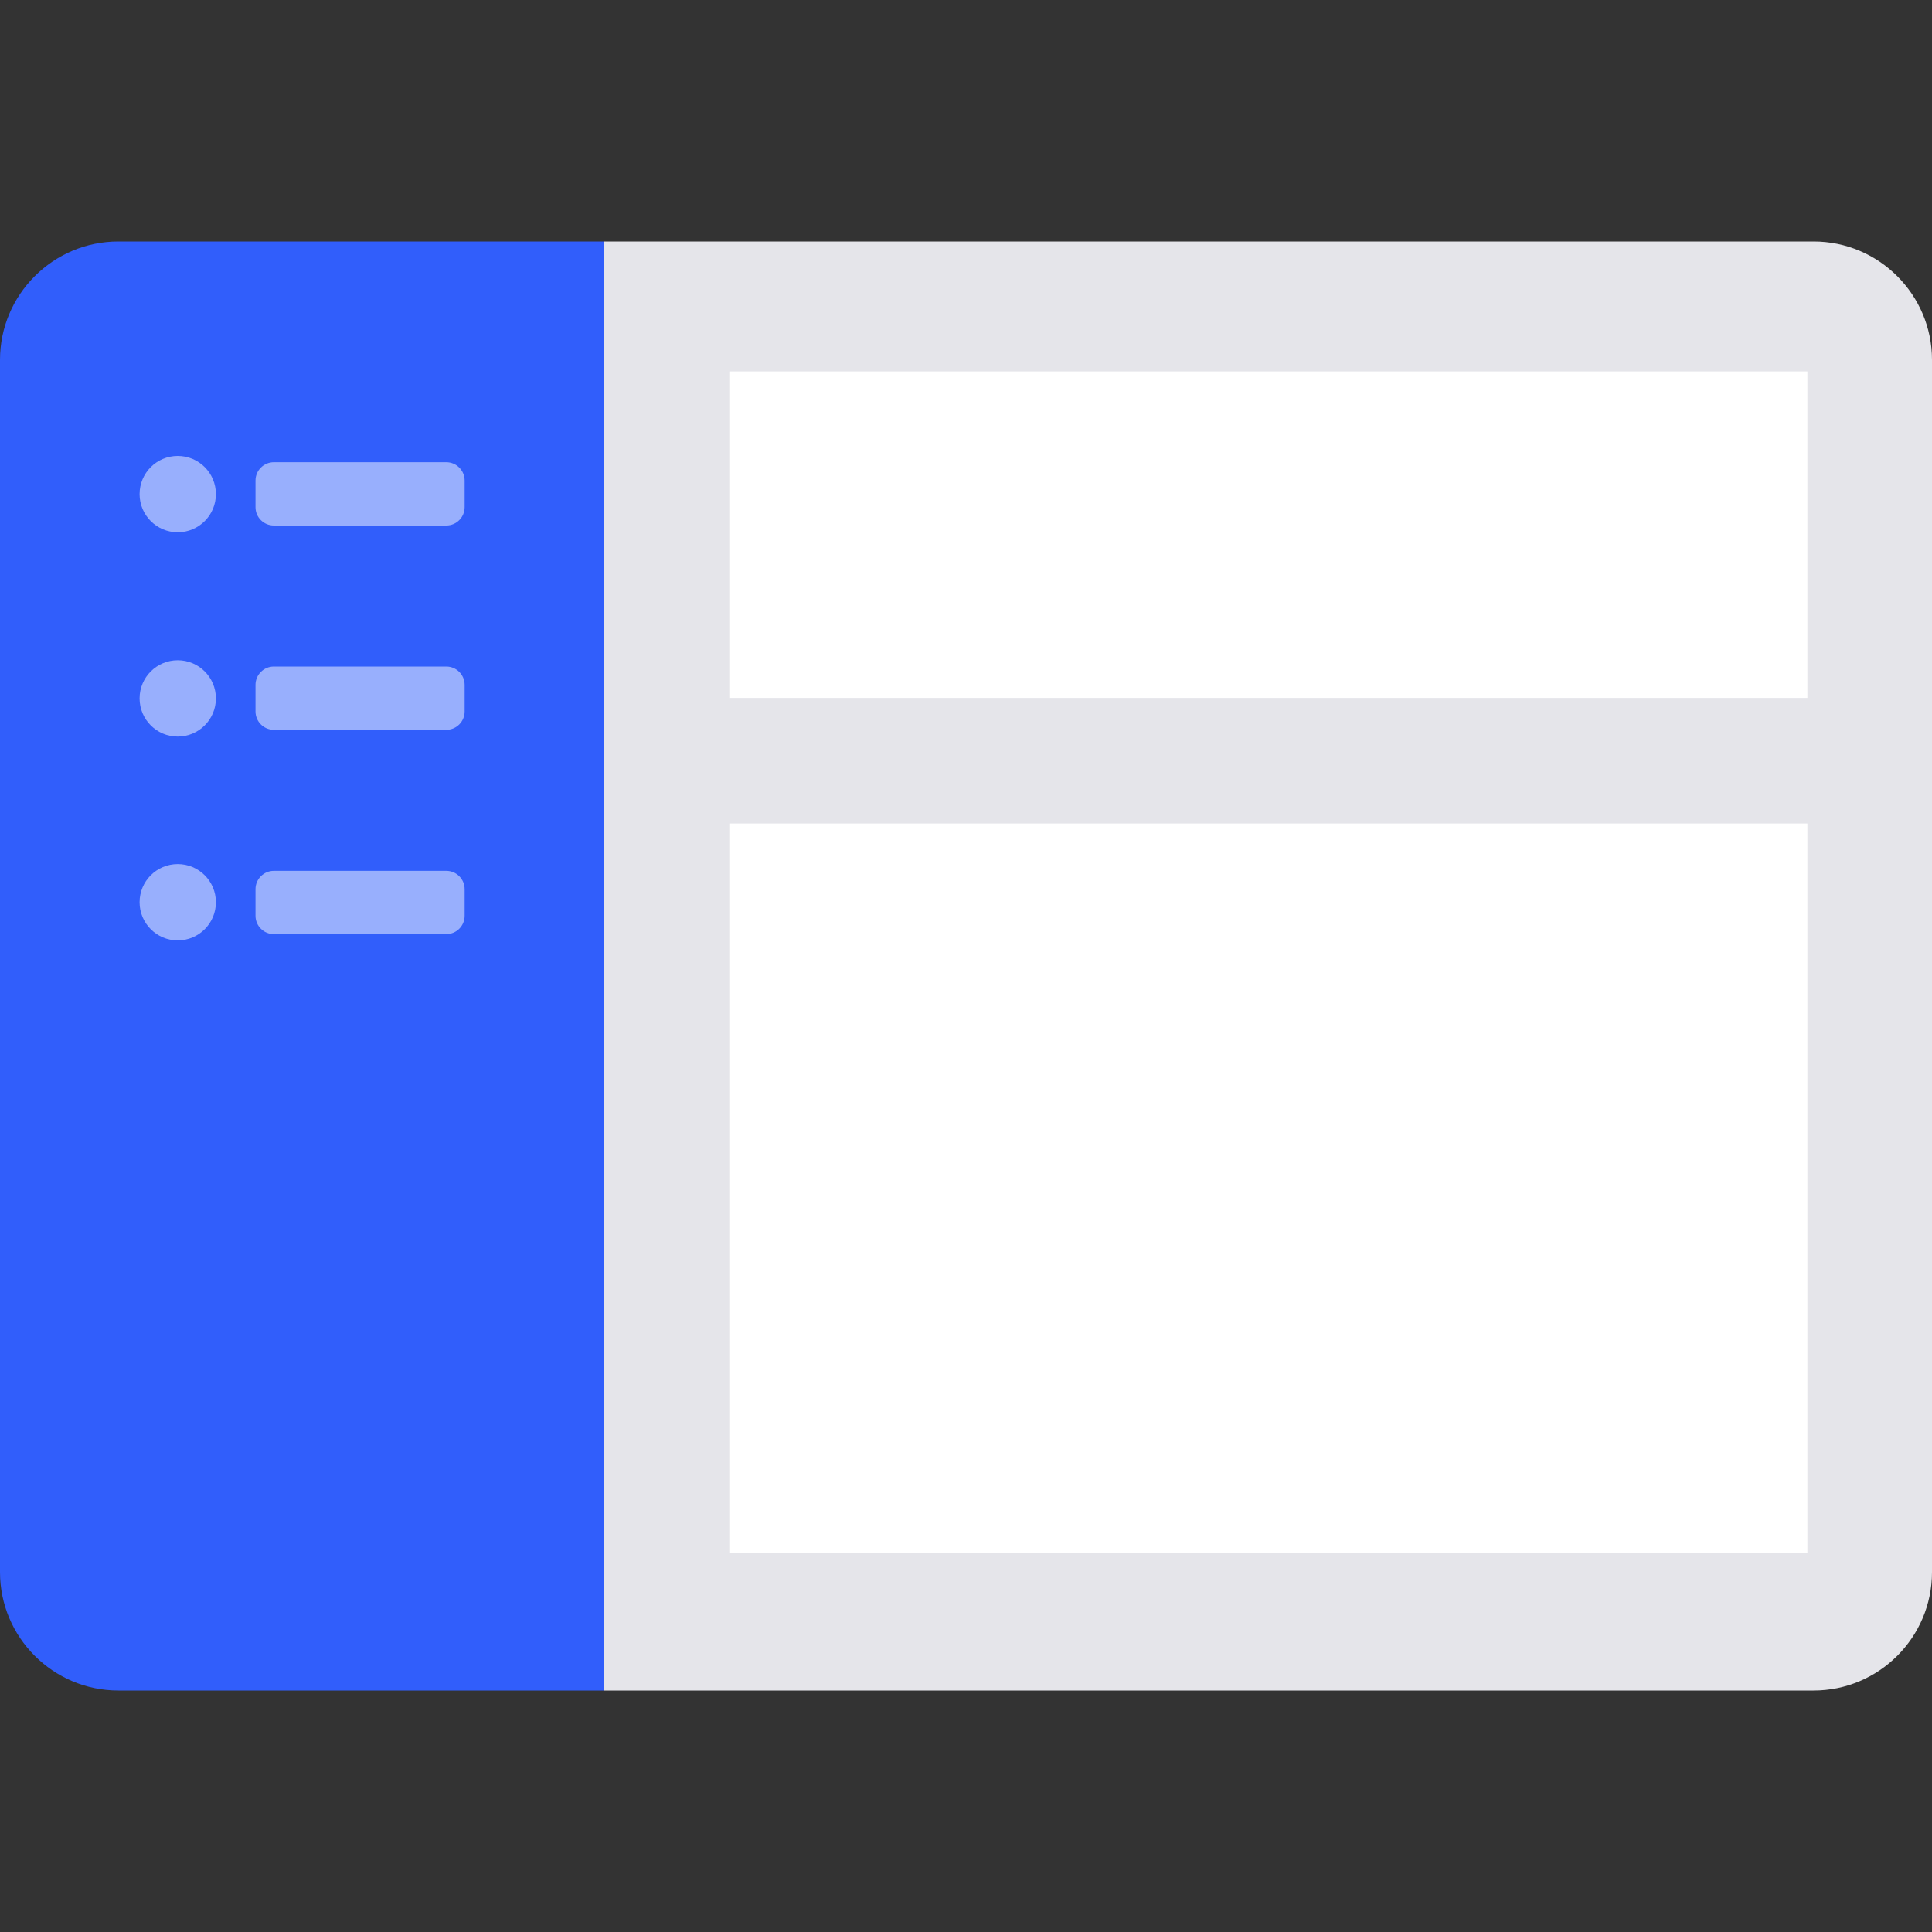 <?xml version="1.0" encoding="utf-8"?>
<!-- Generator: Adobe Illustrator 23.0.0, SVG Export Plug-In . SVG Version: 6.00 Build 0)  -->
<svg version="1.1" id="图层_1" xmlns="http://www.w3.org/2000/svg" xmlns:xlink="http://www.w3.org/1999/xlink" x="0px" y="0px"
     viewBox="0 0 40 40" style="enable-background:new 0 0 40 40;" xml:space="preserve">
<rect x="0" y="0" width="40" height="40" fill="#333333" stroke="none"/>
<style type="text/css">
	.st0{clip-path:url(#SVGID_2_);fill:#C65EDB;}
	.st1{fill:#FFFFFF;}
	.st2{fill:#505266;}
	.st3{fill:#E5E5EA;}
	.st4{opacity:0.7;}
	.st5{opacity:0.5;}
	.st6{fill:#315efb;}
</style>
  <g>
	<path class="st6" d="M12.51,35H2.45C1.1,35,0,33.9,0,32.55V7.45C0,6.1,1.1,5,2.45,5h10.06V35z"/>
    <path class="st3" d="M37.55,35H12.51V5h25.04C38.9,5,40,6.1,40,7.45v25.1C40,33.9,38.9,35,37.55,35z"/>
    <rect x="15.1" y="7.69" class="st1" width="22.32" height="6.76"/>
    <rect x="15.1" y="17.05" class="st1" width="22.32" height="15.1"/>
    <g>
		<g class="st5">
			<circle class="st1" cx="3.68" cy="10.23" r="0.79"/>
      <path class="st1" d="M9.24,10.88H5.67c-0.21,0-0.38-0.17-0.38-0.38V9.95c0-0.21,0.17-0.38,0.38-0.38h3.57
				c0.21,0,0.38,0.17,0.38,0.38v0.55C9.62,10.71,9.45,10.88,9.24,10.88z"/>
		</g>
      <g class="st5">
			<circle class="st1" cx="3.68" cy="14.46" r="0.79"/>
        <path class="st1" d="M9.24,15.11H5.67c-0.21,0-0.38-0.17-0.38-0.38v-0.55c0-0.21,0.17-0.38,0.38-0.38h3.57
				c0.21,0,0.38,0.17,0.38,0.38v0.55C9.62,14.94,9.45,15.11,9.24,15.11z"/>
		</g>
      <g class="st5">
			<circle class="st1" cx="3.68" cy="18.68" r="0.79"/>
        <path class="st1" d="M9.24,19.34H5.67c-0.21,0-0.38-0.17-0.38-0.38v-0.55c0-0.21,0.17-0.38,0.38-0.38h3.57
				c0.21,0,0.38,0.17,0.38,0.38v0.55C9.62,19.17,9.45,19.34,9.24,19.34z"/>
		</g>
	</g>
</g>
</svg>
